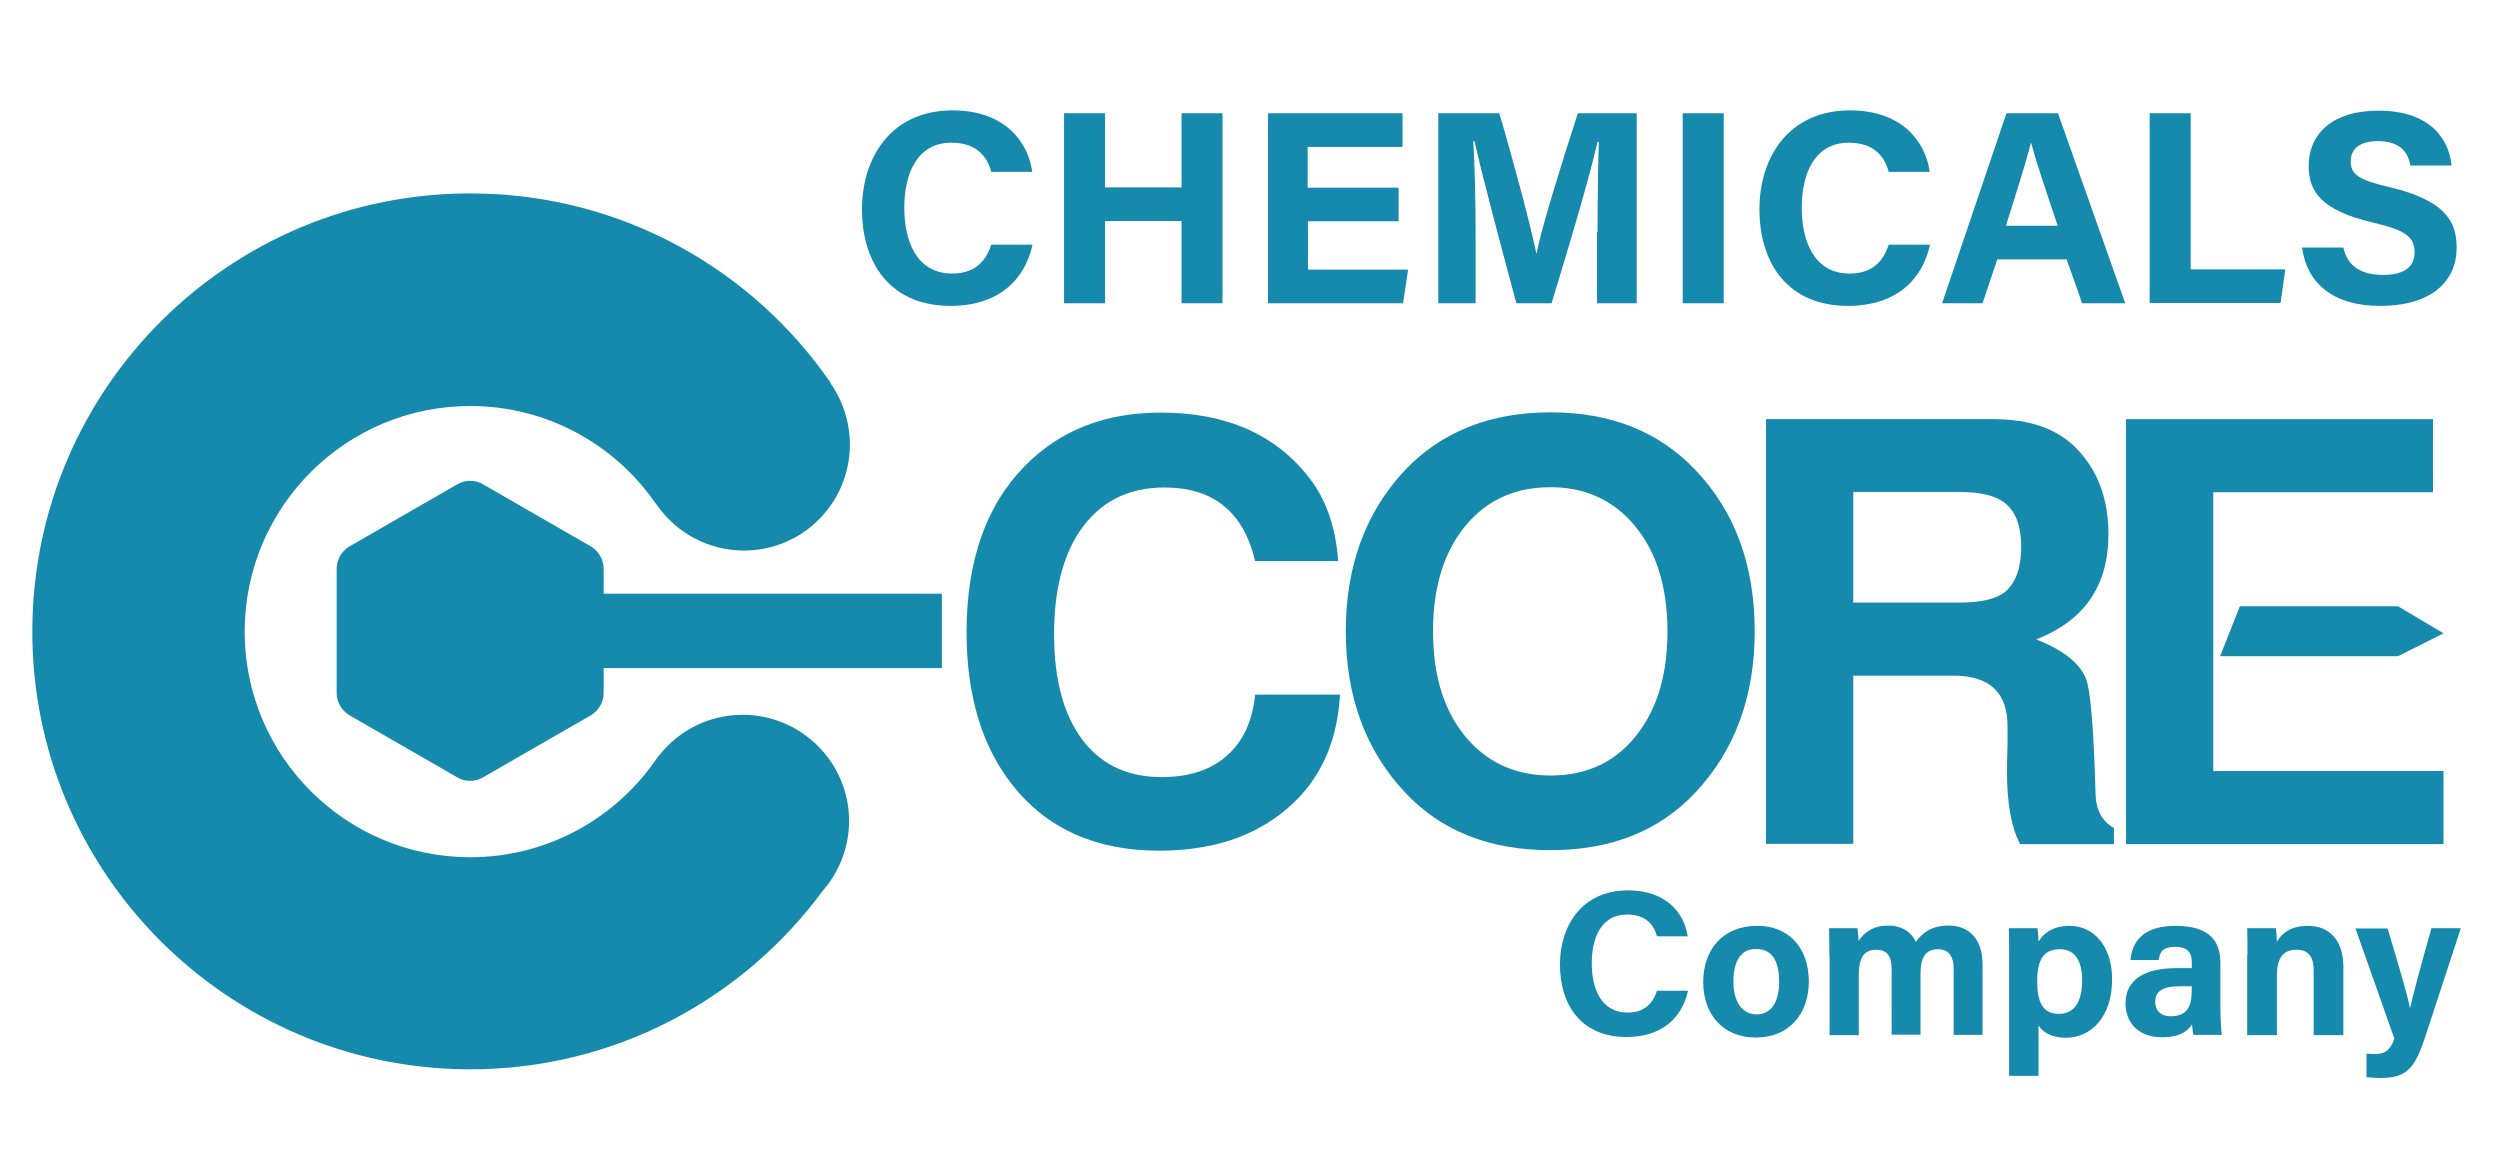 <?xml version="1.0" encoding="utf-8"?>
<!-- Generator: Adobe Illustrator 26.0.1, SVG Export Plug-In . SVG Version: 6.00 Build 0)  -->
<svg version="1.1" id="Layer_1" xmlns="http://www.w3.org/2000/svg" xmlns:xlink="http://www.w3.org/1999/xlink" x="0px" y="0px"
	 viewBox="0 0 951.3 440.6" style="enable-background:new 0 0 951.3 440.6;" xml:space="preserve">
<style type="text/css">
	.st0{fill:#168AAD;}
	.st1{fill:#FBAD3B;}
	.st2{fill:#FFFFFF;}
</style>
<g>
	<g>
		<g>
			<path class="st0" d="M323.1,312.6c0.1-22.3-18-40.5-40.3-40.6c-14.1-0.1-26.5,7.1-33.8,17.9c-15.6,22-41.3,36.4-70.4,36.3
				c-47.4-0.2-85.7-38.8-85.5-86.2c0.2-47.4,38.8-85.7,86.2-85.5c29,0.1,54.6,14.7,70,36.8c0.3,0.4,0.6,0.8,0.9,1.2
				c0.1,0.2,0.2,0.3,0.3,0.4l0,0c7.3,10,19.1,16.5,32.4,16.6c22.3,0.1,40.4-17.9,40.5-40.2c0-8.7-2.7-16.8-7.4-23.5l0.1-0.1
				c-29.9-43.4-79.8-71.9-136.5-72.1c-92-0.4-166.9,73.9-167.3,166c-0.4,92,73.9,166.9,166,167.3c55.3,0.2,104.4-26.6,134.9-68.1
				C319.3,331.8,323,322.6,323.1,312.6z"/>
		</g>
		<g>
			<path class="st0" d="M392.9,93.1c-2.9,13.5-13.1,23.3-31.2,23.3c-22.9,0-33.7-16.2-33.7-36.8c0-19.8,11.2-37.6,34.5-37.6
				c19.2,0,28.6,11.3,30.3,23.4h-15.6c-1.5-5.6-5.4-11.1-15.2-11.1c-12.9,0-17.9,11.6-17.9,24.7c0,12.2,4.3,25.1,18.3,25.1
				c10.2,0,13.4-6.8,14.8-11H392.9z"/>
			<path class="st0" d="M404.9,43.1h15.6v28.2h29.1V43.1h15.6v72.3h-15.6V84.1h-29.1v31.3h-15.6V43.1z"/>
			<path class="st0" d="M532.3,84.2h-34.6v18.4h38.1l-1.9,12.8h-51.4V43.1h51.2v12.8h-36.1v15.5h34.6V84.2z"/>
			<path class="st0" d="M607.9,88.3c0-12.3,0.2-26.1,0.5-34.3h-0.5c-3.4,14.7-10.6,38.8-17.5,61.4H577
				c-5.3-19.8-12.7-47.2-15.9-61.6h-0.5c0.6,8.5,0.9,23.3,0.9,35.7v25.9h-14.2V43.1h23.2c5.6,18.9,11.9,42.6,14.1,53.3h0.1
				c1.8-9.5,9.7-34.8,15.7-53.3h22.4v72.3h-15.1V88.3z"/>
			<path class="st0" d="M655.9,43.1v72.3h-15.6V43.1H655.9z"/>
			<path class="st0" d="M734.4,93.1c-2.9,13.5-13.1,23.3-31.2,23.3c-22.9,0-33.7-16.2-33.7-36.8c0-19.8,11.2-37.6,34.5-37.6
				c19.2,0,28.6,11.3,30.3,23.4h-15.6c-1.5-5.6-5.4-11.1-15.2-11.1c-12.9,0-17.9,11.6-17.9,24.7c0,12.2,4.3,25.1,18.3,25.1
				c10.2,0,13.4-6.8,14.8-11H734.4z"/>
			<path class="st0" d="M760,98.7l-5.6,16.7H739l24.5-72.3h19.6l25.6,72.3h-16.4l-5.9-16.7H760z M783,85.9
				c-5.1-15.2-8.4-25-10.1-31.5h-0.1c-1.8,7.1-5.4,18.5-9.5,31.5H783z"/>
			<path class="st0" d="M818,43.1h15.6v59.4h36l-1.8,12.8H818V43.1z"/>
			<path class="st0" d="M891.7,94.2c1.6,7.3,6.9,10.4,15.2,10.4c8.3,0,11.9-3.3,11.9-8.6c0-5.9-3.5-8.4-15.8-11.3
				c-19.7-4.6-24.5-11.8-24.5-21.5c0-12.6,9.4-21.1,26.5-21.1c19.2,0,26.8,10.3,27.9,20.9h-15.7c-0.8-4.4-3.2-9.3-12.5-9.3
				c-6.3,0-10.2,2.6-10.2,7.7c0,5,3.1,7.1,14.7,9.8c21,5,25.6,12.8,25.6,23c0,13.2-10,22.2-29.1,22.2c-18.3,0-28-9-29.7-22.2H891.7z
				"/>
		</g>
		<g>
			<path class="st0" d="M642.3,377.1c-2.2,10.1-9.8,17.5-23.4,17.5c-17.2,0-25.3-12.2-25.3-27.6c0-14.8,8.4-28.2,25.9-28.2
				c14.4,0,21.4,8.5,22.7,17.5h-11.7c-1.1-4.2-4-8.3-11.4-8.3c-9.7,0-13.4,8.7-13.4,18.5c0,9.2,3.2,18.8,13.7,18.8
				c7.6,0,10.1-5.1,11.1-8.3H642.3z"/>
			<path class="st0" d="M688.3,373.4c0,12.3-7.4,21.4-20.2,21.4c-12.6,0-20-9-20-21.1c0-12.5,7.6-21.4,20.5-21.4
				C680.6,352.2,688.3,360.7,688.3,373.4z M659.6,373.5c0,7.8,3.4,12.5,8.8,12.5c5.5,0,8.6-4.6,8.6-12.4c0-8.5-3.1-12.5-8.7-12.5
				C663,361,659.6,364.9,659.6,373.5z"/>
			<path class="st0" d="M696.1,363.7c0-3.5,0-7-0.1-10.5h10.8c0.1,1,0.4,3.3,0.4,4.8c2.1-3,5.3-5.8,11.3-5.8c5.8,0,9.1,3,10.5,6.2
				c2.4-3.3,5.9-6.2,12.5-6.2c7.1,0,12.9,4.4,12.9,14.9v26.7h-11v-25.3c0-3.7-1.3-7.3-5.9-7.3c-4.8,0-6.7,3.1-6.7,9.3v23.2h-11V369
				c0-4.2-1-7.6-5.8-7.6c-4.6,0-6.7,2.8-6.7,9.8v22.7h-11.1V363.7z"/>
			<path class="st0" d="M775.7,390.2v19.2h-11.2V363c0-3.3,0-6.5-0.1-9.8h10.9c0.2,1.1,0.4,3.6,0.4,5.1c1.7-3,5.4-6,11.8-6
				c9.1,0,16.2,7.6,16.2,20.3c0,14.3-7.9,22.3-17.7,22.3C780.2,394.8,777.2,392.6,775.7,390.2z M792.3,372.9c0-7.5-3-11.7-8.4-11.7
				c-6.4,0-8.7,4.1-8.7,12.3c0,7.8,2.1,12.3,8.2,12.3C789.4,385.8,792.3,381.2,792.3,372.9z"/>
			<path class="st0" d="M844.9,383.3c0,3.9,0.3,9.5,0.6,10.5h-10.8c-0.3-0.8-0.5-2.9-0.6-4c-1.5,2.3-4.2,4.9-11.4,4.9
				c-9.8,0-13.9-6.4-13.9-12.8c0-9.3,7.4-13.5,19.4-13.5c2,0,4.4,0,5.8,0V366c0-2.9-1-5.7-6.3-5.7c-4.8,0-5.8,2-6.3,5h-10.7
				c0.6-7.2,5.1-13.1,17.4-13c10.9,0.1,16.8,4.3,16.8,14V383.3z M834,375.3c-0.9,0-3.1,0-4.6,0c-6.8,0-9.3,2.1-9.3,6
				c0,2.9,1.8,5.4,5.9,5.4c7.2,0,8-5,8-10.3V375.3z"/>
			<path class="st0" d="M855.2,363.4c0-3.5,0-7.2-0.1-10.2H866c0.2,1,0.4,3.9,0.4,5.2c1.4-2.6,4.7-6.1,11.8-6.1
				c8.2,0,13.5,5.5,13.5,15.7v25.9h-11.3v-24.6c0-4.6-1.5-7.9-6.5-7.9c-4.8,0-7.5,2.7-7.5,9.8v22.7h-11.3V363.4z"/>
			<path class="st0" d="M908.5,353.2c4.2,14,7.9,26.5,8.5,30.3h0.1c0.9-4.1,3.3-13.2,8.1-30.3h11.2L922.7,395
				c-3.9,11.7-7.1,15.2-16.9,15.2c-1,0-3.3-0.1-5.3-0.3v-9c0.8,0.1,2,0.2,2.9,0.2c4.1,0,6.2-1.4,7.7-5.9l-14.8-41.9H908.5z"/>
		</g>
		<path class="st0" d="M509.2,213.5h-31.6c-4.4-18.7-15.9-28-34.5-28c-14,0-24.8,5.6-32.3,16.7c-6.5,9.8-9.7,22.8-9.7,39.1
			c0,18.4,4.1,32.4,12.2,42c7.1,8.3,16.6,12.4,28.7,12.4c10.4,0,18.7-2.7,24.8-8.1c6.2-5.4,9.8-13.2,10.8-23.3h32.3
			c-1.1,19.6-8.6,34.7-22.6,45.4c-12,9.3-27.5,14-46.3,14c-24.1,0-42.8-8.4-56-25.3c-11.4-14.6-17.2-33.9-17.2-57.8
			c0-27.4,7.5-48.6,22.6-63.7c13.1-13.2,30.2-19.9,51.3-19.9c25,0,43.9,8.4,56.7,25.1C504.7,190.3,508.3,200.8,509.2,213.5z"/>
		<path class="st0" d="M590,156.9c22.9,0,41.2,7.3,55.1,21.9c15.1,15.8,22.6,36.3,22.6,61.4c0,24.8-7.5,45.3-22.6,61.4
			c-13.7,14.6-32.1,21.9-55.1,21.9c-23.2,0-41.6-7.3-55.3-21.9c-15.1-16.1-22.6-36.6-22.6-61.4s7.5-45.3,22.6-61.4
			C548.6,164.3,567,156.9,590,156.9z M590,185.4c-14.5,0-25.8,5.6-34.1,16.9c-7.1,9.8-10.6,22.4-10.6,37.9
			c0,17.8,4.6,31.7,13.8,41.8c8,8.7,18.3,13.1,30.9,13.1c14.5,0,25.7-5.6,33.9-16.9c7.1-9.8,10.6-22.4,10.6-37.9
			c0-17.8-4.6-31.7-13.8-41.8C612.8,189.8,602.5,185.4,590,185.4z"/>
		<path class="st0" d="M705.2,257v64.1H672V159.5h86.7c13.7,0,24.2,3.7,31.4,11.1c8.1,8.3,12.2,19.2,12.2,32.7
			c0,19.6-9.2,32.9-27.5,40c10.4,4.1,16.7,9.1,19,15.1c1.7,4.4,2.9,18.9,3.6,43.6c0.1,6.2,2.5,10.5,7,13.1v6.1h-35.7
			c-3.3-6.2-5-15.3-5-27.3c0-3,0.1-6.7,0.2-11.1c0-3,0-5.2,0-6.5c0-12.8-6.9-19.2-20.5-19.2H705.2z M705.2,229.3h40.2
			c8.4,0,14.3-1.4,17.6-4.1c4.1-3.5,6.1-9.2,6.1-17.2c0-7.7-2-13.2-6.1-16.5c-3.5-2.9-9.3-4.3-17.6-4.3h-40.2V229.3z"/>
		<path class="st0" d="M842.2,293.4v-28.2v-62.6v-15.3h83.6v-27.8H809v161.7h120.8v-27.8H842.2z"/>
		<polyline class="st0" points="912.5,249.7 929.8,241 912.5,230.7 852.3,230.7 844.8,249.7 		"/>
		<path class="st0" d="M358.4,225.9H229.7v-9.5c0-3.5-1.9-6.7-4.9-8.5l-41-23.6c-3-1.8-6.8-1.8-9.8,0l-41,23.6c-3,1.8-4.9,5-4.9,8.5
			v47.3c0,3.5,1.9,6.7,4.9,8.5l41,23.6c3,1.8,6.8,1.8,9.8,0l41-23.6c3-1.8,4.9-5,4.9-8.5v-9.5h128.7V225.9z"/>
	</g>
</g>
</svg>
